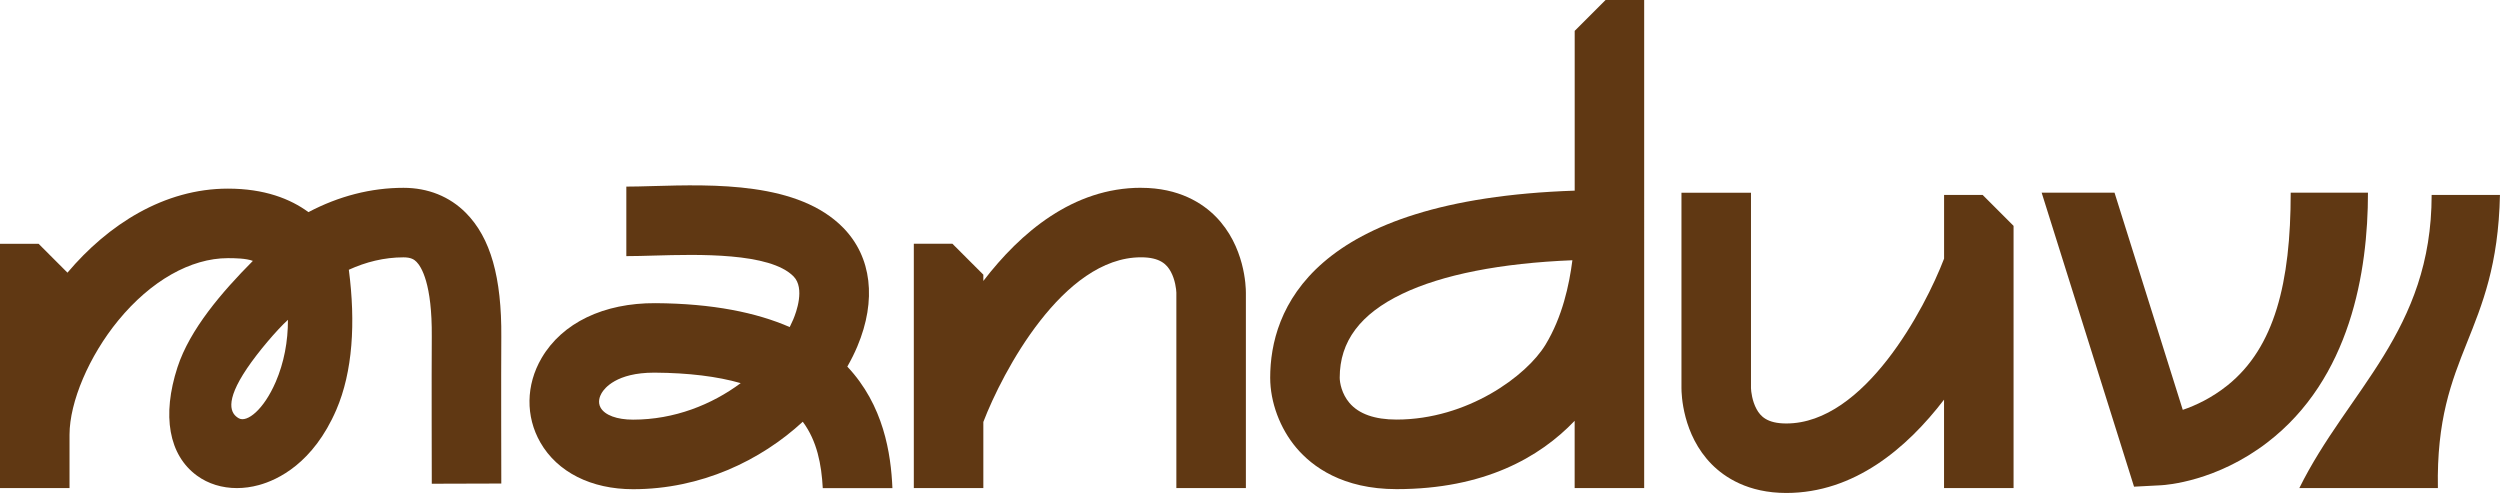 <?xml version="1.0" encoding="UTF-8"?>
<svg id="Camada_2" data-name="Camada 2" xmlns="http://www.w3.org/2000/svg" viewBox="0 0 620.28 122.31">
  <defs>
    <style>
      .cls-1 {
        fill: #603813;
      }
    </style>
  </defs>
  <g id="Camada_1-2" data-name="Camada 1">
    <path class="cls-1" d="M283.1,46.59c-16.82,0-29.88,11.07-39.12,23.12v-1.56l-7.67-7.67h-9.58v60.61h17.25v-16.4c4.74-12.36,19.75-40.85,39.12-40.85,4.79,0,6.43,1.81,7.39,3.57,1.09,1.99,1.36,4.41,1.38,5.19v48.49h17.25v-48.46c0-1.46-.23-11.55-7.5-18.91-3.21-3.25-9.04-7.12-18.51-7.12Z"/>
    <path class="cls-1" d="M124.38,83.69c.12-14.89-2.67-24.7-8.79-30.87-4.04-4.07-9.39-6.22-15.48-6.22-8.08,0-16.05,2.06-23.58,6.03-4.49-3.29-10.89-5.83-19.98-5.83-15.83,0-29.74,8.92-39.81,20.85l-7.16-7.16H0v60.61h17.25v-13.23c0-8.14,4.85-19.54,12.08-28.35,8.06-9.83,17.98-15.47,27.22-15.47,1.65,0,4.51.04,6.19.68-7.7,7.75-15.63,16.98-18.7,26.38-3.91,11.99-2.16,21.8,4.83,26.9,2.79,2.04,6.24,3.09,9.92,3.09,1.78,0,3.61-.25,5.44-.75,4.72-1.29,13.49-5.42,19.21-18.66,4.08-9.46,4.82-21.63,3.11-34.76,4.2-1.92,8.76-3.08,13.56-3.08,1.87,0,2.66.54,3.23,1.12,1.18,1.19,3.9,5.37,3.79,18.59-.07,9.03,0,35.34,0,36.46l17.25-.05c0-.27-.07-27.33,0-36.27ZM68.4,94.78c-2.98,6.9-7.1,10.11-9.12,9.02-2.04-1.11-3.66-4.01,2.02-12.42,2.71-4.01,7.27-9.4,10.14-12.03.02,5.33-.96,10.62-3.04,15.44Z"/>
    <path class="cls-1" d="M603.32,48.37c0,33.76-20.85,48.49-32.83,72.73h34.38c-.64-33.86,14.64-37.85,15.4-72.73h-16.96Z"/>
    <path class="cls-1" d="M568.35,47.81c0,22.33-3.99,38.39-15.63,47.76-3.95,3.17-7.96,5.04-11.15,6.12l-16.93-53.88h-18.08l22.92,72.94,6.68-.35c1.38-.07,13.83-.98,26.39-10.62,20.64-15.83,24.97-42.44,24.97-61.97h-19.16Z"/>
    <path class="cls-1" d="M482.35,48.37v15.8c-4.72,12.33-19.75,40.9-39.14,40.9-4.79,0-6.43-1.81-7.39-3.57-1.09-1.99-1.36-4.41-1.38-5.19v-48.49h-17.25v48.46c0,1.46.23,11.55,7.5,18.91,3.21,3.25,9.04,7.12,18.51,7.12,16.83,0,29.9-11.08,39.14-23.15v21.93h17.25V56.04l-7.67-7.67h-9.58Z"/>
    <path class="cls-1" d="M390.7,7.67v39.63c-65.48,2.21-75.55,29.73-75.55,46.41,0,6.09,2.43,12.6,6.49,17.4,3.96,4.68,11.49,10.25,24.86,10.25h.03c21.73-.01,35.5-7.89,44.16-16.95v16.69h17.25V0h-9.58l-7.67,7.67ZM383.44,85.55c-4.68,7.71-19.36,18.54-36.92,18.55h-.02c-5.43,0-9.37-1.4-11.7-4.15-1.9-2.24-2.4-4.98-2.4-6.25,0-8.99,5.08-15.8,15.52-20.8,9.95-4.77,24.42-7.61,42.21-8.33-.79,6.16-2.48,14.05-6.68,20.97Z"/>
    <path class="cls-1" d="M212.72,85.94c4.83-11.47,3.56-22.19-3.48-29.4-11.13-11.4-32.08-10.8-47.37-10.37-2.38.07-4.62.13-6.47.13v17.25c2.1,0,4.46-.07,6.96-.14,10.73-.3,28.68-.81,34.54,5.18,2.86,2.93.66,8.9-.08,10.66-.27.63-.56,1.26-.88,1.9-8.2-3.57-19.02-5.84-33.31-5.93-12.84-.07-23.15,4.88-28.26,13.63-3.89,6.66-4,14.48-.3,20.93,4.23,7.37,12.62,11.6,23,11.6,16.86,0,31.64-7.09,42.11-16.74,0,.01.02.02.03.04,3.53,4.78,4.61,10.56,4.93,16.43h17.28c-.36-8.55-2.16-20.56-11.19-30.15.95-1.66,1.78-3.33,2.49-5.01ZM157.07,104.12c-3.98,0-6.98-1.1-8.04-2.95-.81-1.42-.2-2.89.24-3.64.7-1.2,3.69-5.07,13.01-5.07.08,0,.16,0,.23,0,8.35.06,15.45.93,21.27,2.6-7.17,5.33-16.45,9.06-26.71,9.06Z"/>
  </g>
</svg>
